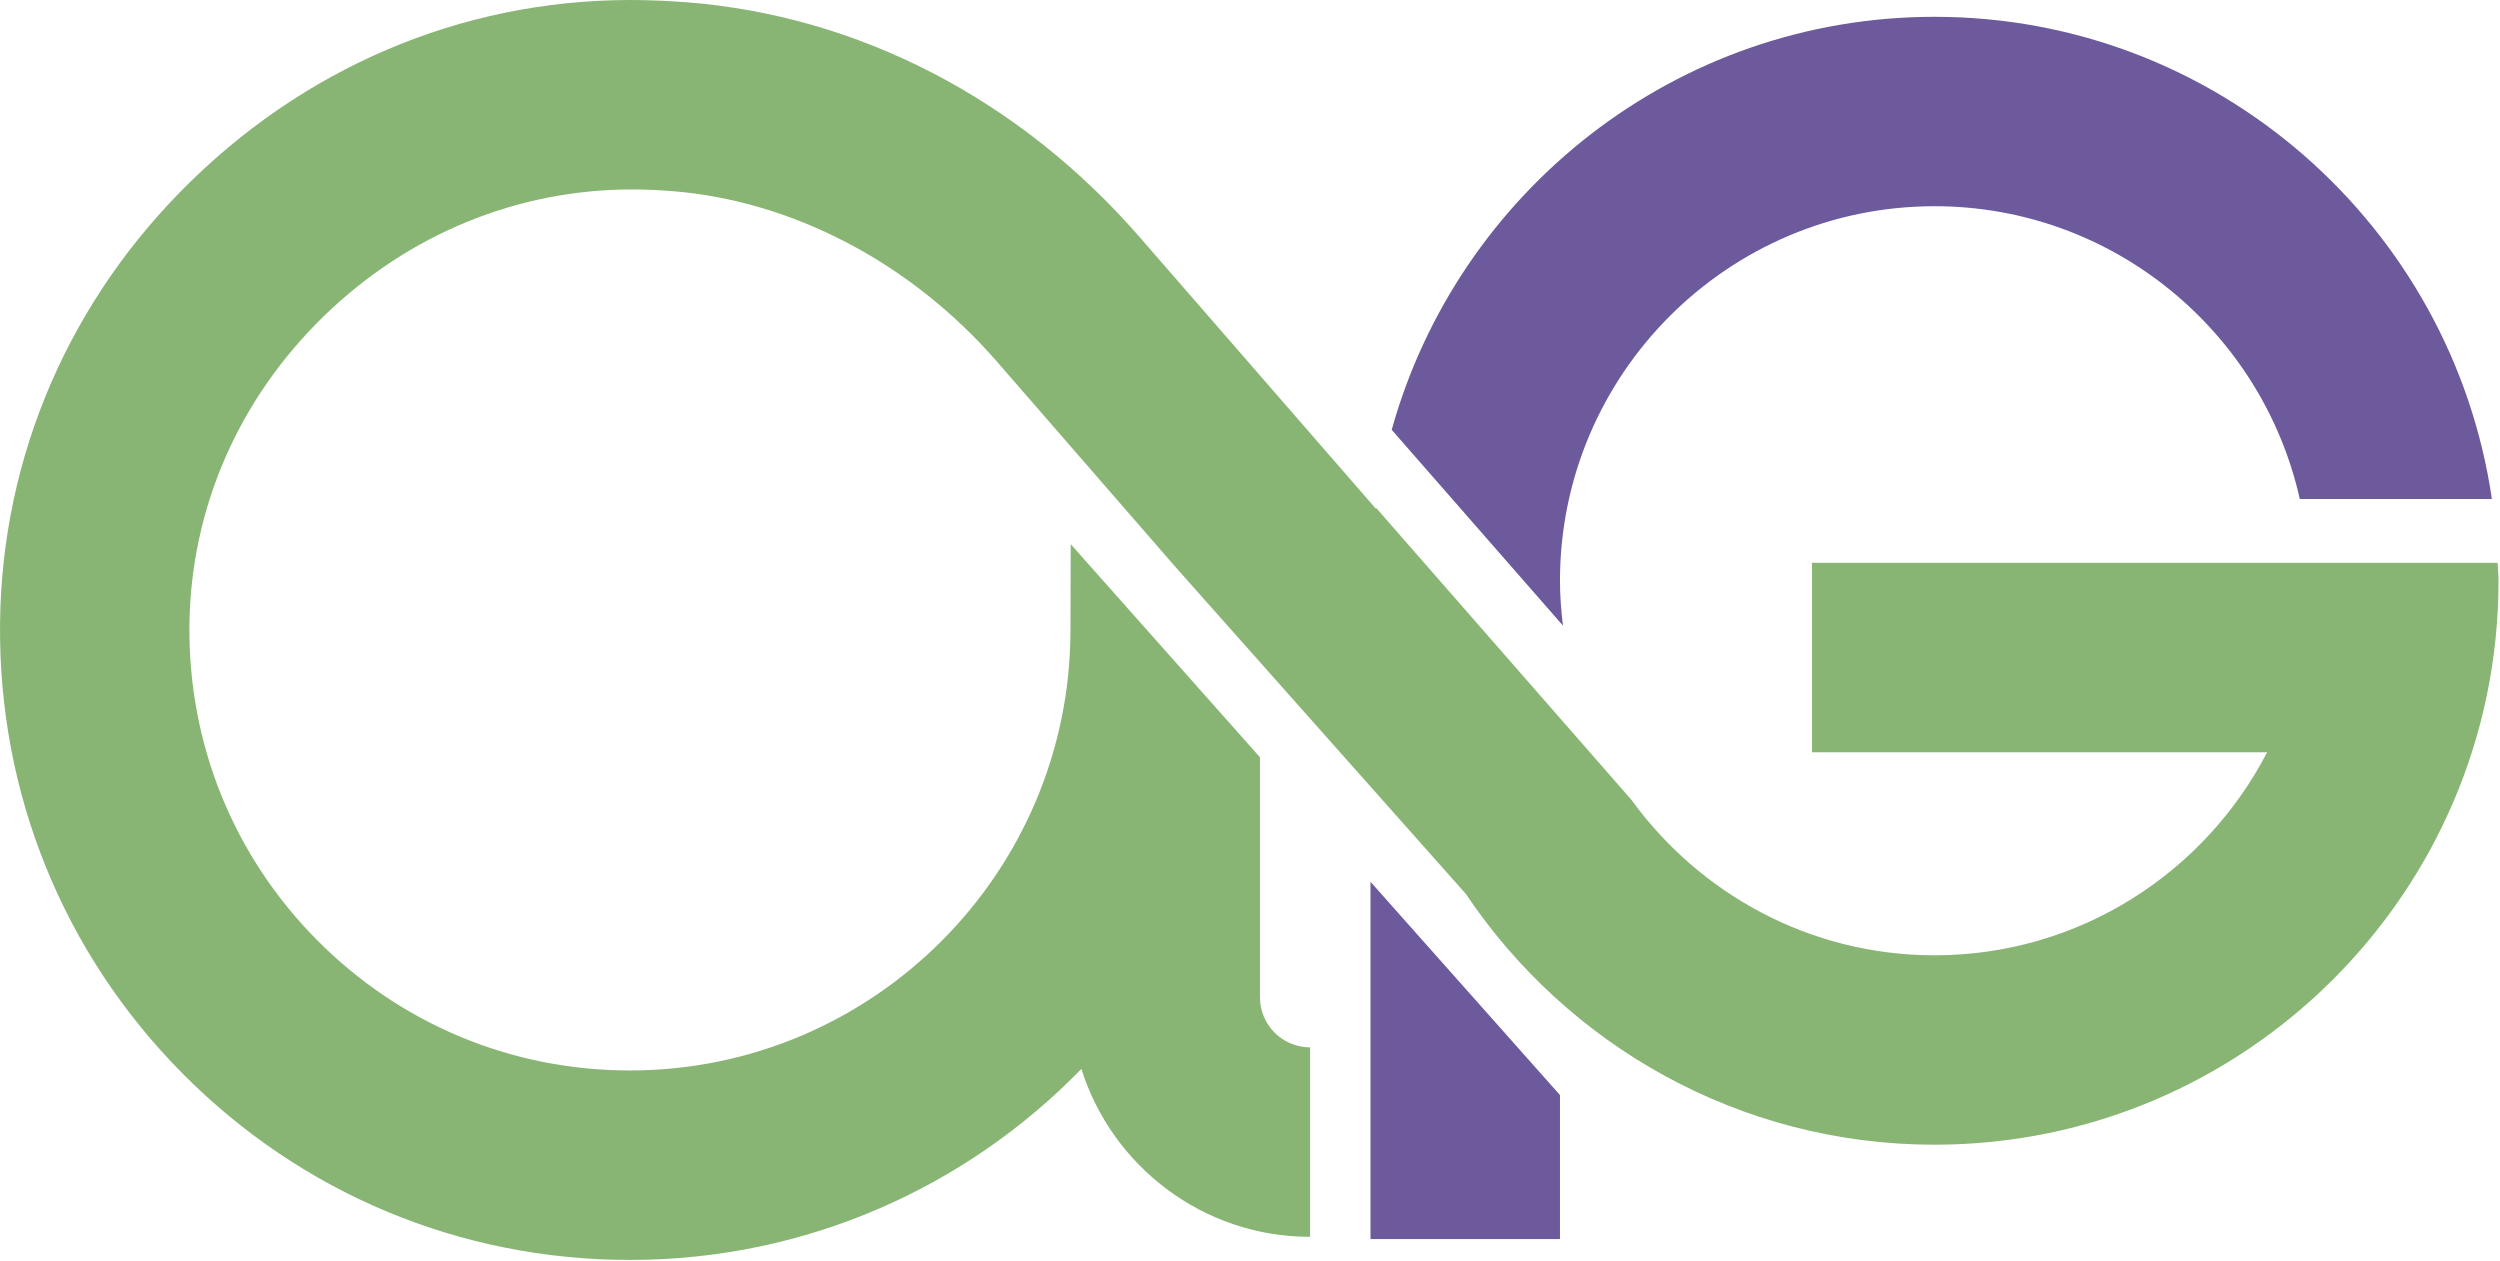 <svg xmlns="http://www.w3.org/2000/svg" width="119" height="60" viewBox="0 0 119 60" fill="none"><path d="M65.236 41.974V58.98H74.255V52.125L65.236 41.974Z" fill="#6D5A9C"></path><path d="M74.255 27.644C74.255 17.815 82.254 9.816 92.083 9.816C100.576 9.816 107.687 15.789 109.47 23.753H118.614C116.718 10.792 105.561 0.8 92.083 0.8C79.773 0.8 69.397 9.139 66.245 20.459L74.397 29.779C74.311 29.078 74.255 28.369 74.255 27.644Z" fill="#6D5A9C"></path><path d="M118.886 26.79H116.697H109.87H86.252V35.809H107.915C104.946 41.539 98.973 45.472 92.086 45.472C86.154 45.472 80.906 42.547 77.662 38.08L65.494 24.164C65.491 24.178 65.491 24.196 65.488 24.211L54.26 11.301C48.535 4.712 40.85 0.735 32.626 0.102C31.997 0.055 31.364 0.023 30.716 0.008C22.635 -0.176 15.02 2.873 9.159 8.557C3.331 14.204 0.078 21.709 0.002 29.684C-0.078 37.754 3.003 45.354 8.674 51.084C14.349 56.815 21.919 59.973 29.986 59.973C38.404 59.973 46.025 56.487 51.474 50.88C52.929 55.505 57.258 58.873 62.359 58.873V49.854C61.043 49.854 59.973 48.784 59.973 47.468V36.045L50.966 25.902L50.954 29.986C50.954 41.548 41.548 50.954 29.986 50.954C24.344 50.954 19.054 48.745 15.082 44.739C11.114 40.732 8.961 35.418 9.017 29.773C9.071 24.226 11.351 18.989 15.434 15.03C19.444 11.141 24.631 9.018 30.072 9.018C30.219 9.018 30.367 9.021 30.512 9.021C30.985 9.033 31.458 9.053 31.931 9.092C37.695 9.535 43.354 12.498 47.456 17.215L48.911 18.888L55.993 27.035L69.772 42.547C74.592 49.739 82.792 54.488 92.083 54.488C106.886 54.488 118.93 42.447 118.93 27.644C118.93 27.357 118.895 27.076 118.886 26.79Z" fill="#88B574"></path></svg>